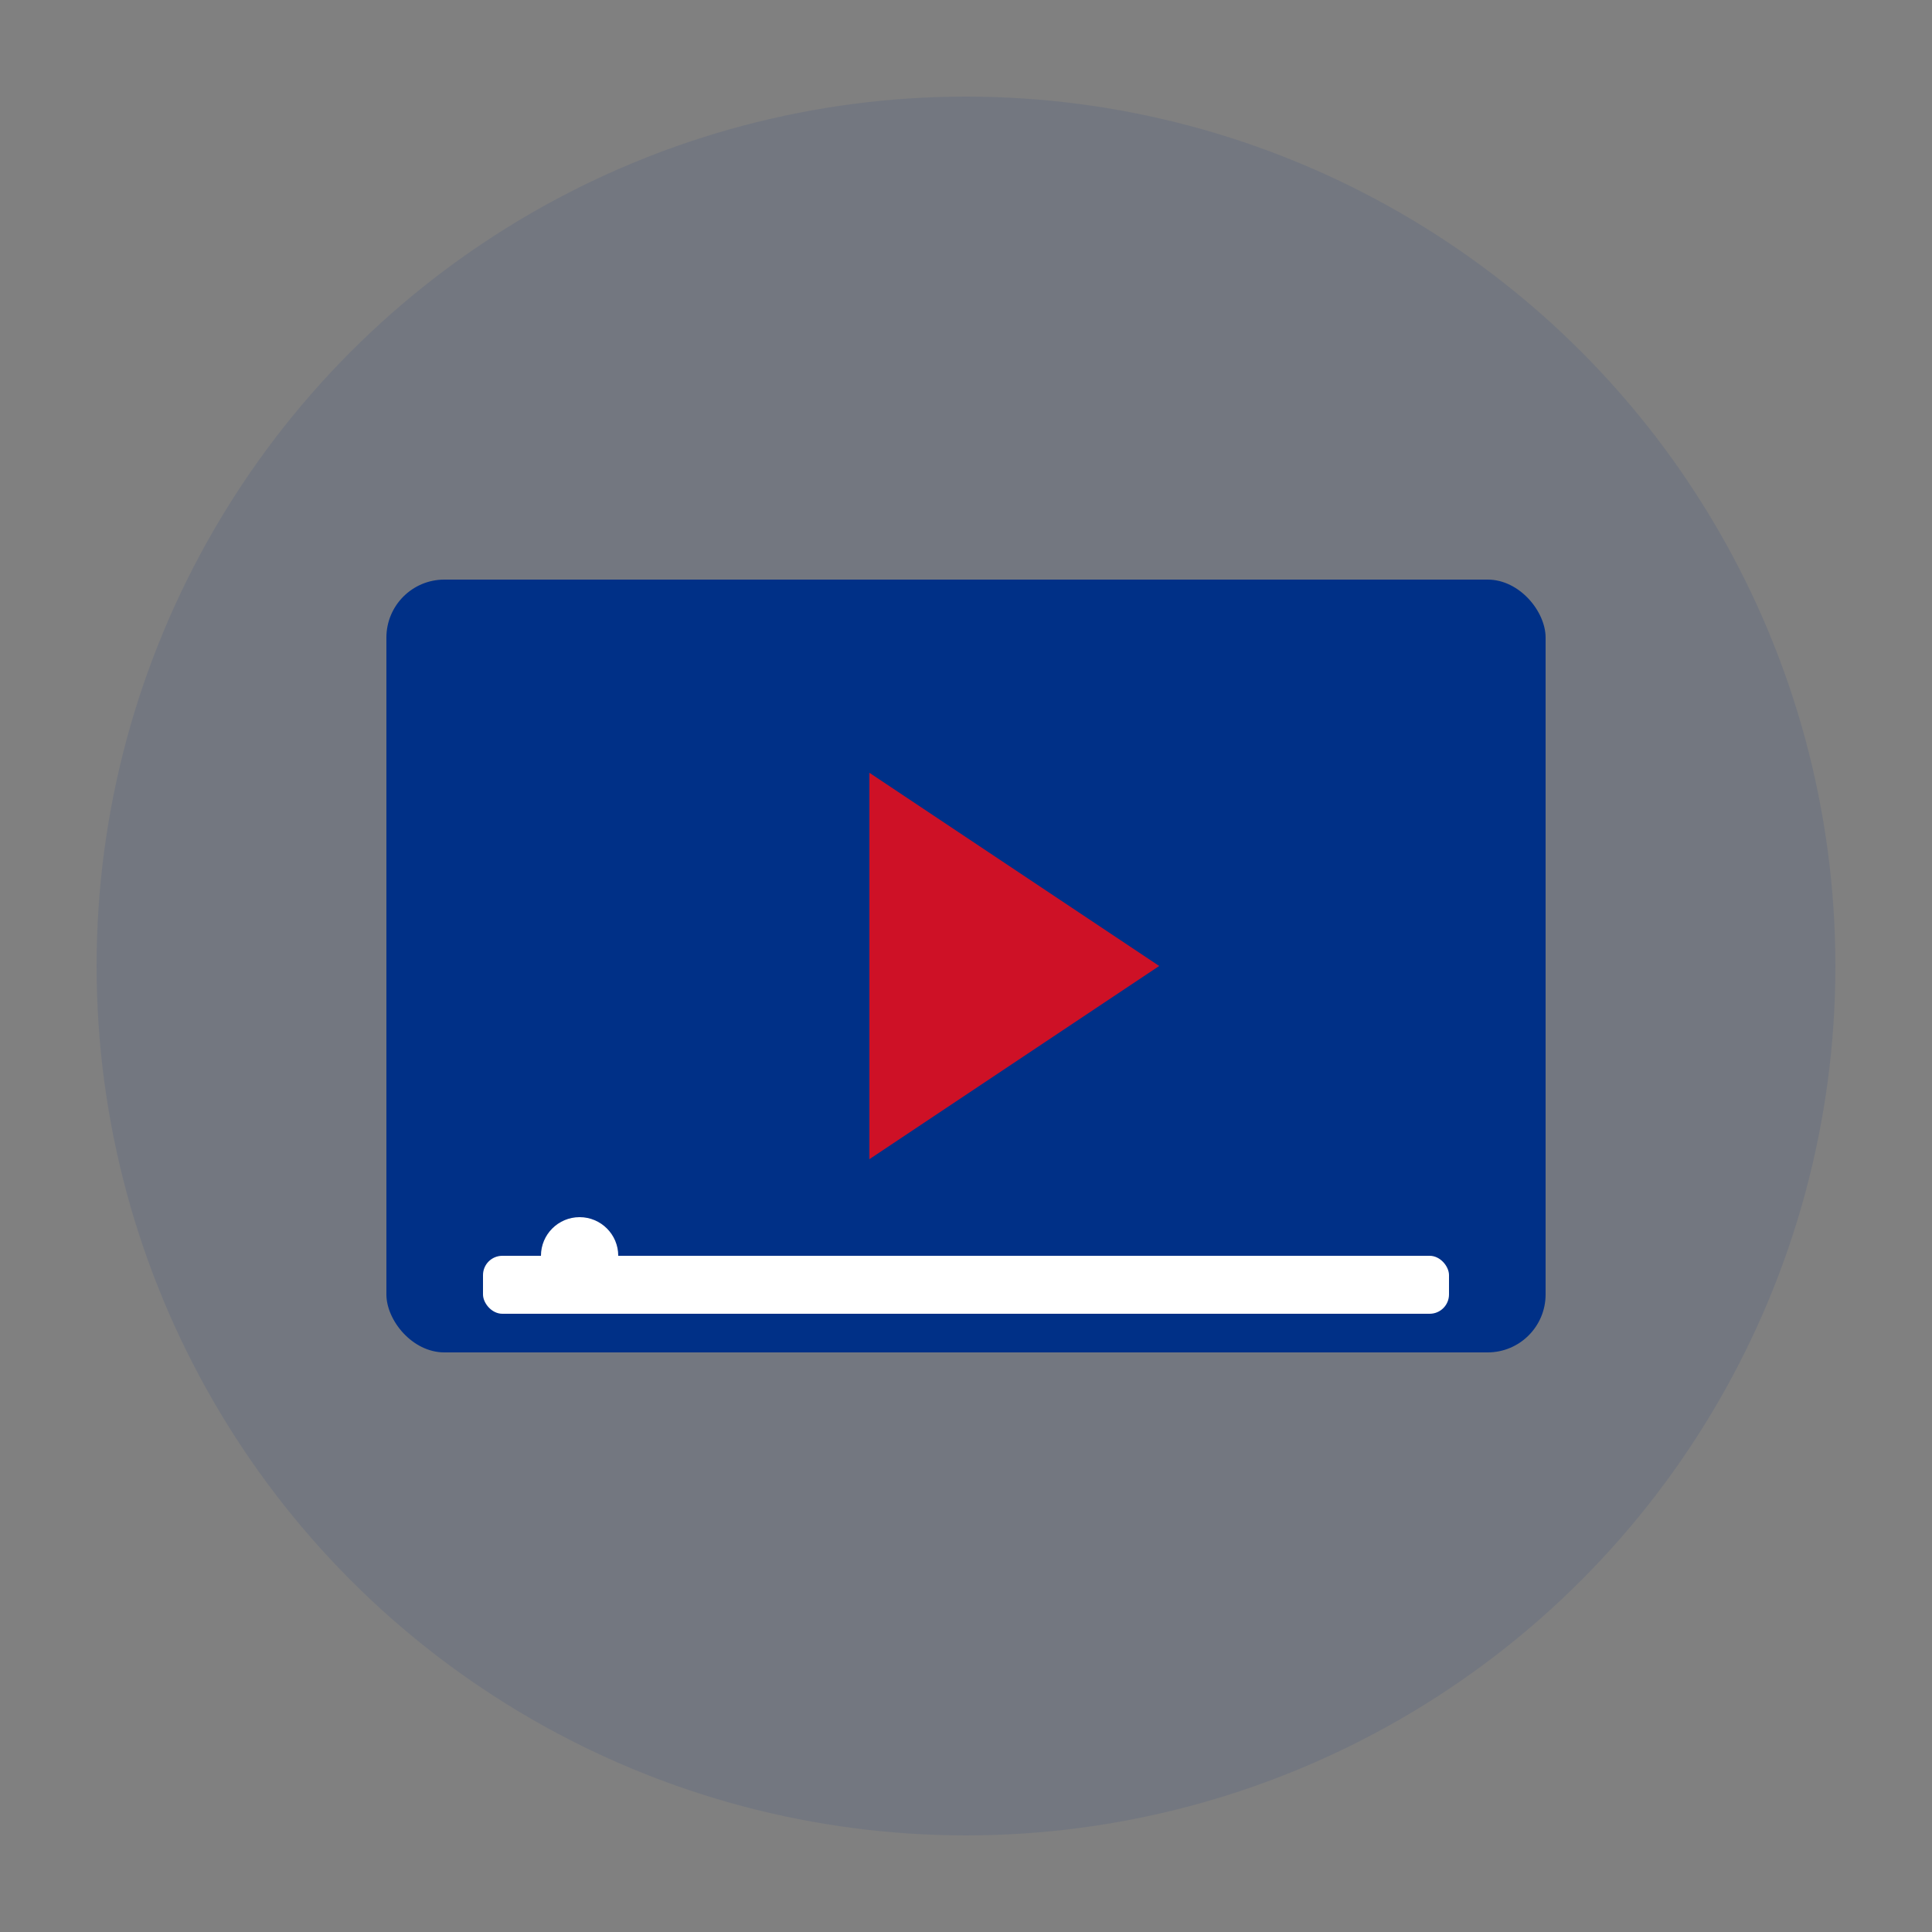 <svg xmlns="http://www.w3.org/2000/svg" viewBox="0 0 100 100" width="100" height="100">
  <rect x="0" y="0" width="100" height="100" fill="#808080" stroke="none"/>
  <style>
    .video-main { fill: #003087; }
    .video-accent { fill: #ce1126; }
    .video-detail { fill: #ffffff; }
  </style>
  <circle cx="50" cy="50" r="45" fill="#003087" fill-opacity="0.1" />
  <!-- Video screen -->
  <rect class="video-main" x="20" y="30" width="60" height="40" rx="3" />
  <!-- Play button -->
  <polygon class="video-accent" points="45,40 45,60 60,50" />
  <!-- Video controls -->
  <rect class="video-detail" x="25" y="65" width="50" height="3" rx="1" />
  <circle class="video-detail" cx="30" cy="65" r="2" />
</svg>